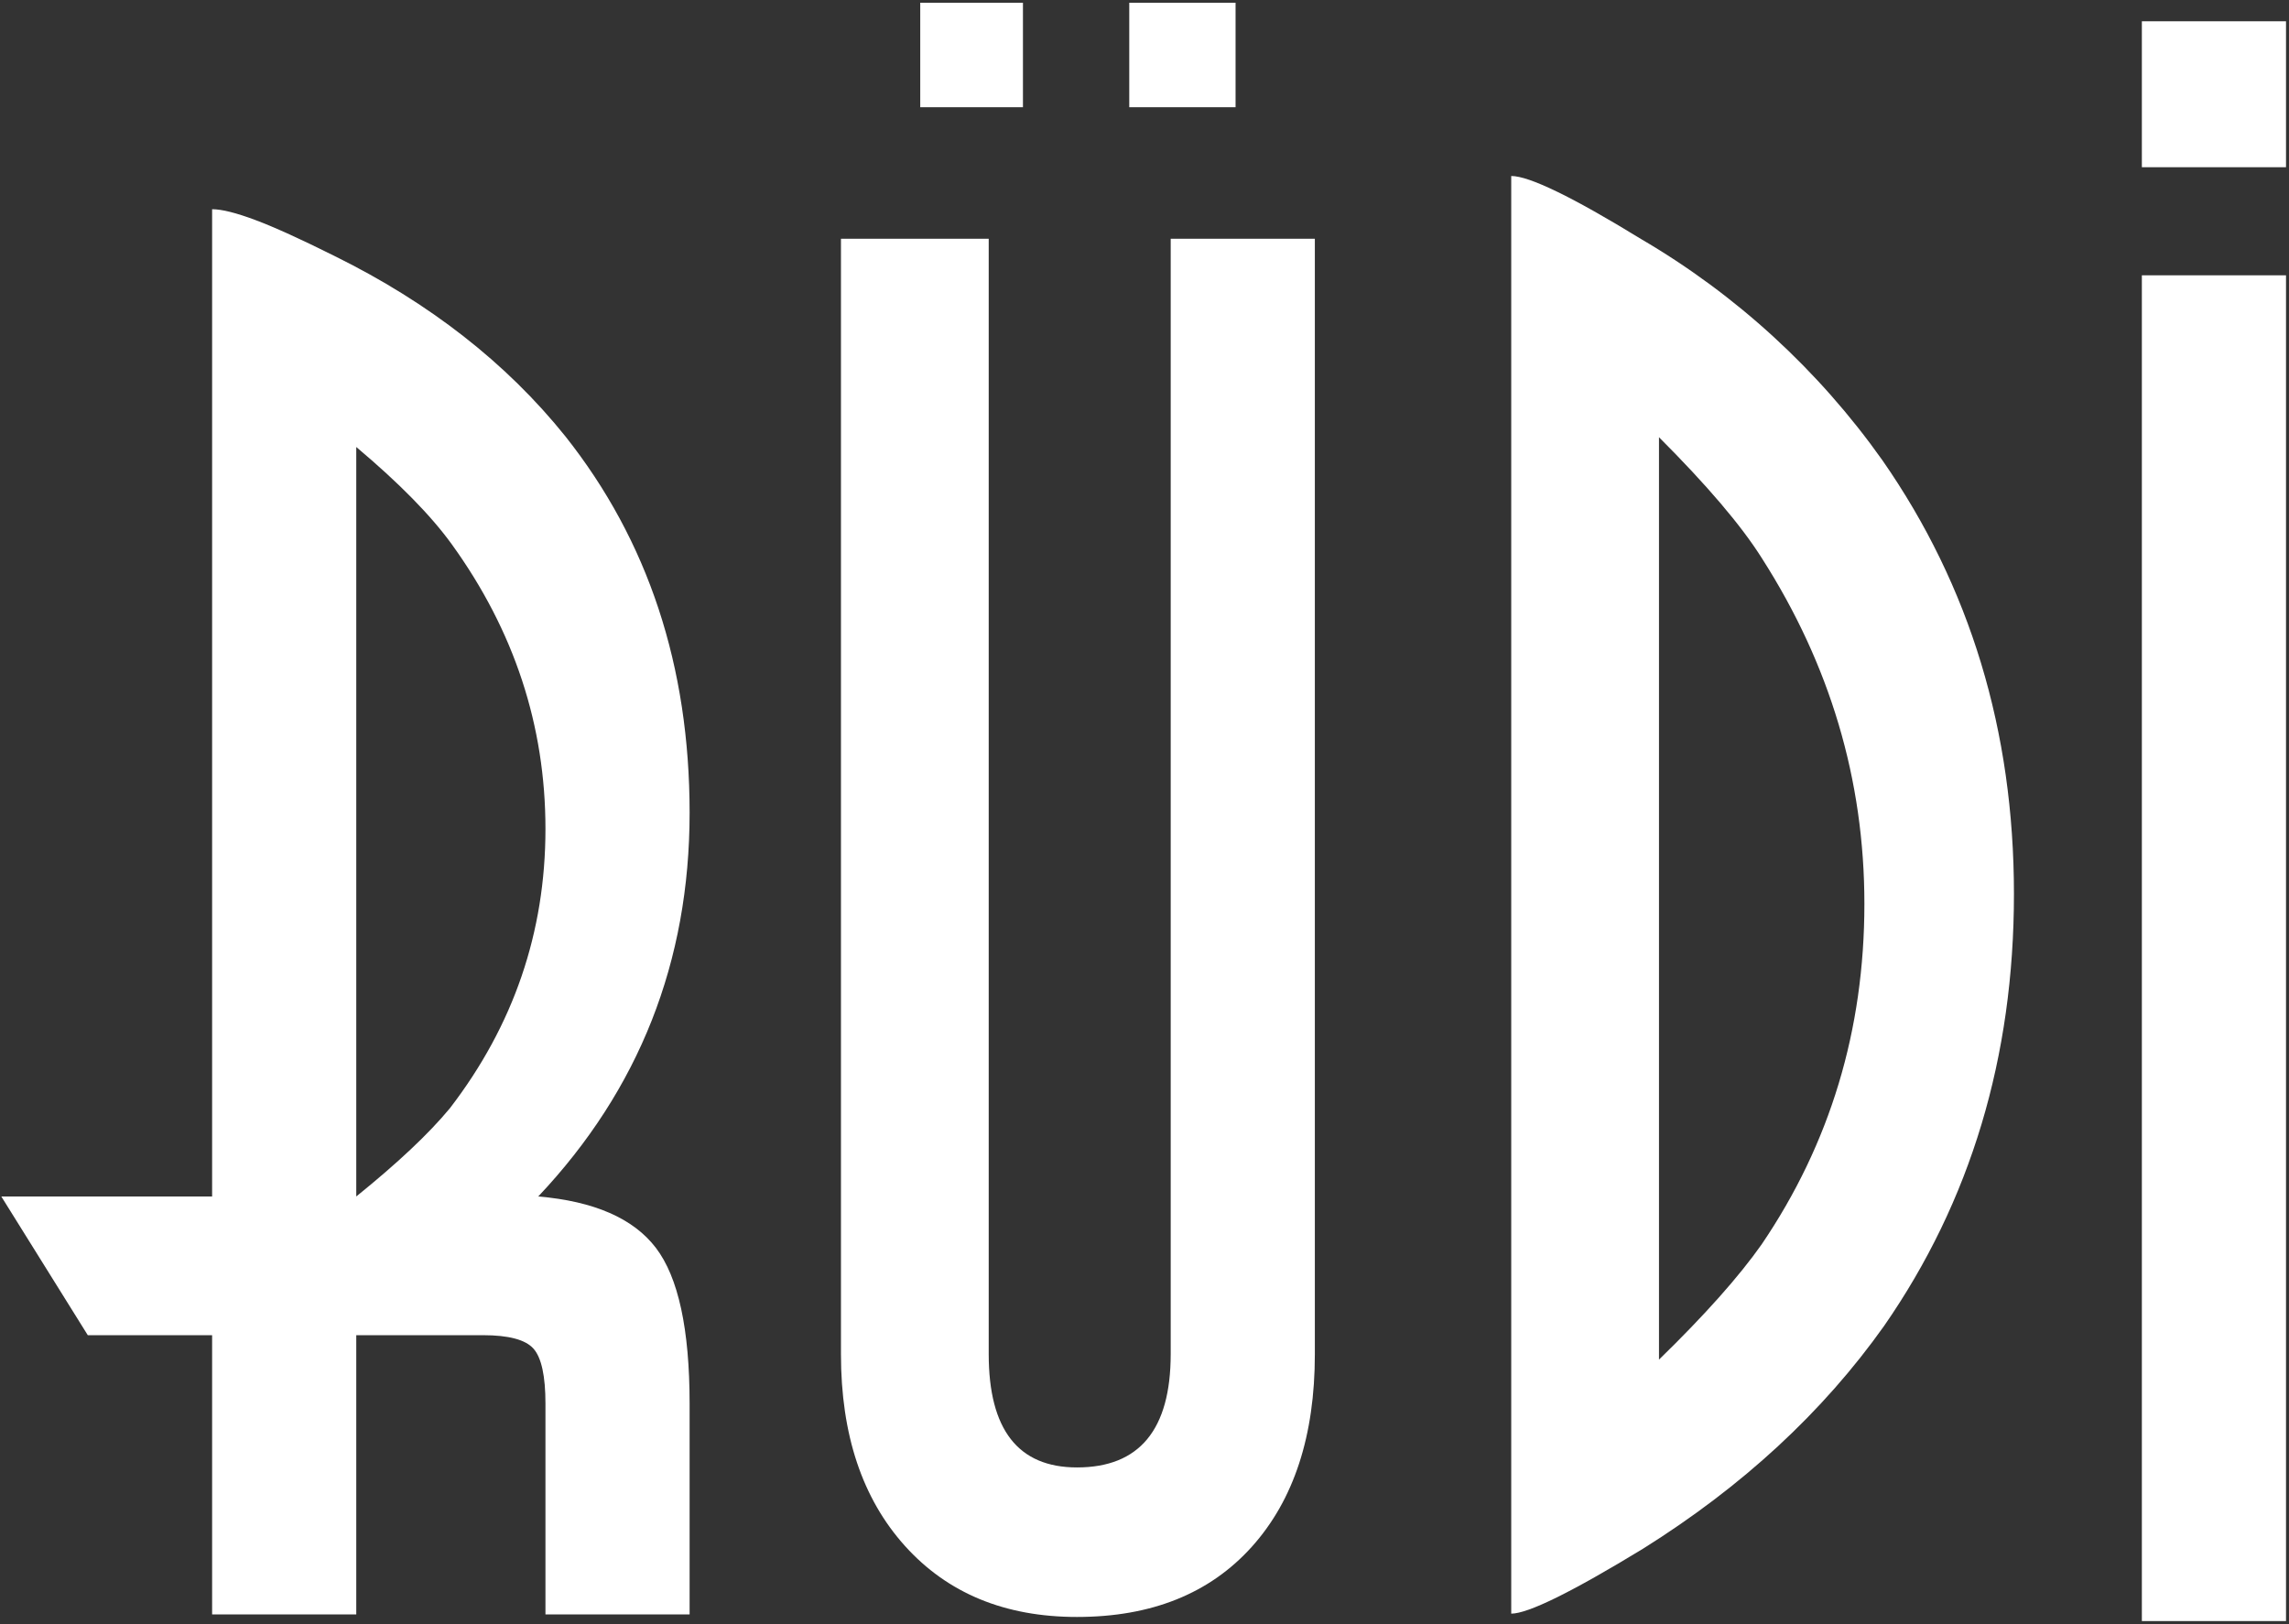 <svg width="689" height="489" viewBox="0 0 689 489" fill="none" xmlns="http://www.w3.org/2000/svg">
<rect x="0" y="0" width="689" height="489" fill="#333333" stroke="none"/>
<path d="M207.576 486.033H164.186V422.575C164.186 414.262 162.988 408.748 160.593 406.033C158.195 403.322 153.127 401.966 145.39 401.966H107.237V486.033H63.848V401.966H26.424L0.391 360.203H63.848V62.985C66.737 62.985 71.076 64.07 76.865 66.239C82.644 68.408 90.599 72.024 100.729 77.086C129.288 91.188 152.429 109.267 170.152 131.323C195.101 162.781 207.576 200.566 207.576 244.678C207.576 289.517 192.389 328.025 162.017 360.203C178.847 361.652 190.646 366.805 197.415 375.661C204.186 384.525 207.573 400.163 207.576 422.575L207.576 486.033ZM164.186 249.56C164.186 218.467 154.788 189.902 135.991 163.865C129.72 155.187 120.136 145.425 107.237 134.578V360.203C119.763 350.084 129.161 341.226 135.432 333.627C154.601 308.678 164.186 280.656 164.186 249.56Z" fill="white"/>
<path d="M395.776 407.711C395.776 432.27 389.448 451.592 376.793 465.677C364.132 479.753 346.595 486.792 324.183 486.795C302.488 486.795 285.223 479.666 272.387 465.406C259.548 451.143 253.13 431.912 253.133 407.711V71.883H297.607V407.66C297.607 430.406 306.466 441.779 324.183 441.779C342.98 441.779 352.381 430.406 352.386 407.66V71.883H395.776L395.776 407.711ZM307.912 32.29H276.997V0.833H307.912V32.29ZM371.912 32.29H339.912V0.833H371.912V32.29Z" fill="white"/>
<path d="M606.208 269.119C606.208 318.237 593.191 361.573 567.157 399.126C548.717 425.126 524.491 447.516 494.48 466.295C473.141 479.295 459.943 485.795 454.887 485.795V52.985C460.31 52.985 473.327 59.304 493.937 71.942C522.625 88.731 547.402 111.445 566.615 138.569C593.004 176.492 606.202 220.009 606.208 269.119ZM561.191 272.102C561.191 234.865 550.886 200.153 530.276 167.967C524.124 158.204 513.819 146.091 499.361 131.628V409.321C513.098 395.948 523.403 384.378 530.276 374.61C550.886 344.237 561.191 310.068 561.191 272.102Z" fill="white"/>
<path d="M688.1 50.341H644.711V6.409H688.1V50.341ZM688.1 488.032H644.711V82.883H688.1V488.032Z" fill="white"/>
</svg>
